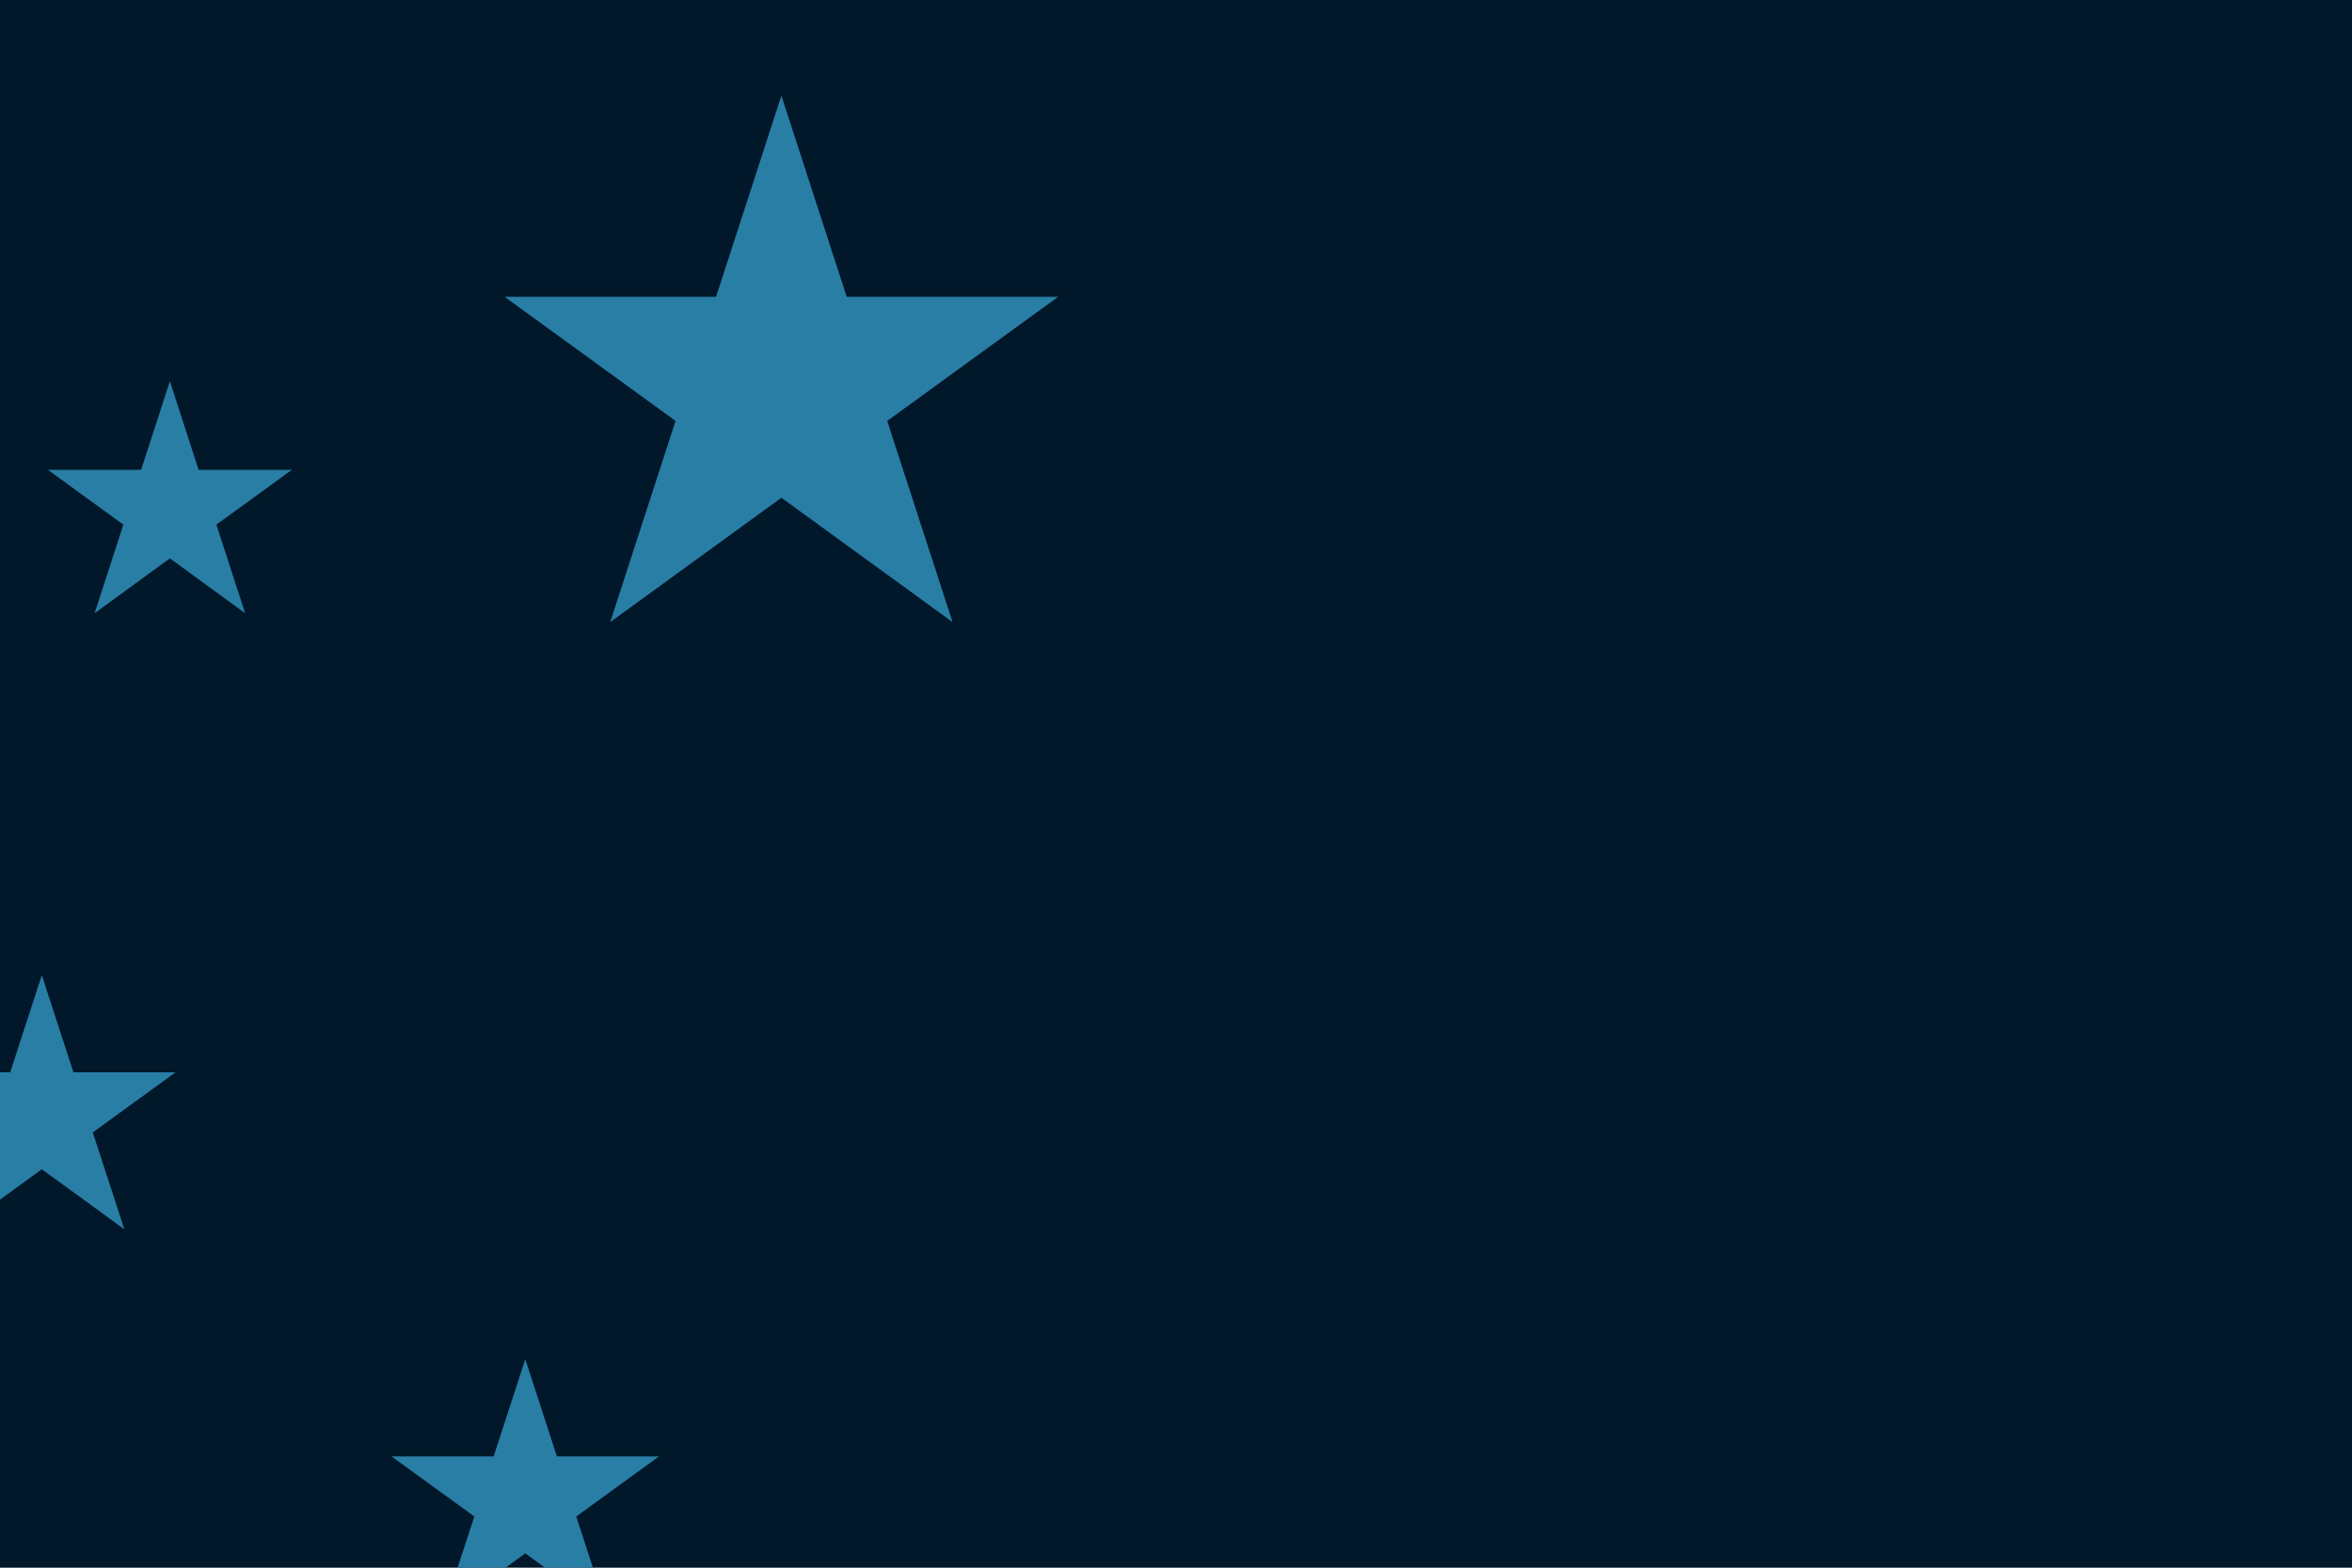 <svg id="visual" viewBox="0 0 900 600" width="900" height="600" xmlns="http://www.w3.org/2000/svg" xmlns:xlink="http://www.w3.org/1999/xlink" version="1.1"><rect x="0" y="0" width="900" height="600" fill="#001829"></rect><g fill="#297EA6"><path d="M0 -111.4L25 -34.4L105.9 -34.4L40.5 13.1L65.5 90.1L0 42.5L-65.5 90.1L-40.5 13.1L-105.9 -34.4L-25 -34.4Z" transform="translate(299 148)"></path><path d="M0 -49.1L11 -15.2L46.7 -15.2L17.8 5.8L28.8 39.7L0 18.7L-28.8 39.7L-17.8 5.8L-46.7 -15.2L-11 -15.2Z" transform="translate(65 195)"></path><path d="M0 -53.8L12.1 -16.6L51.2 -16.6L19.5 6.4L31.6 43.5L0 20.5L-31.6 43.5L-19.5 6.4L-51.2 -16.6L-12.1 -16.6Z" transform="translate(16 427)"></path><path d="M0 -53.8L12.1 -16.6L51.2 -16.6L19.5 6.4L31.6 43.5L0 20.5L-31.6 43.5L-19.5 6.4L-51.2 -16.6L-12.1 -16.6Z" transform="translate(201 574)"></path></g></svg>